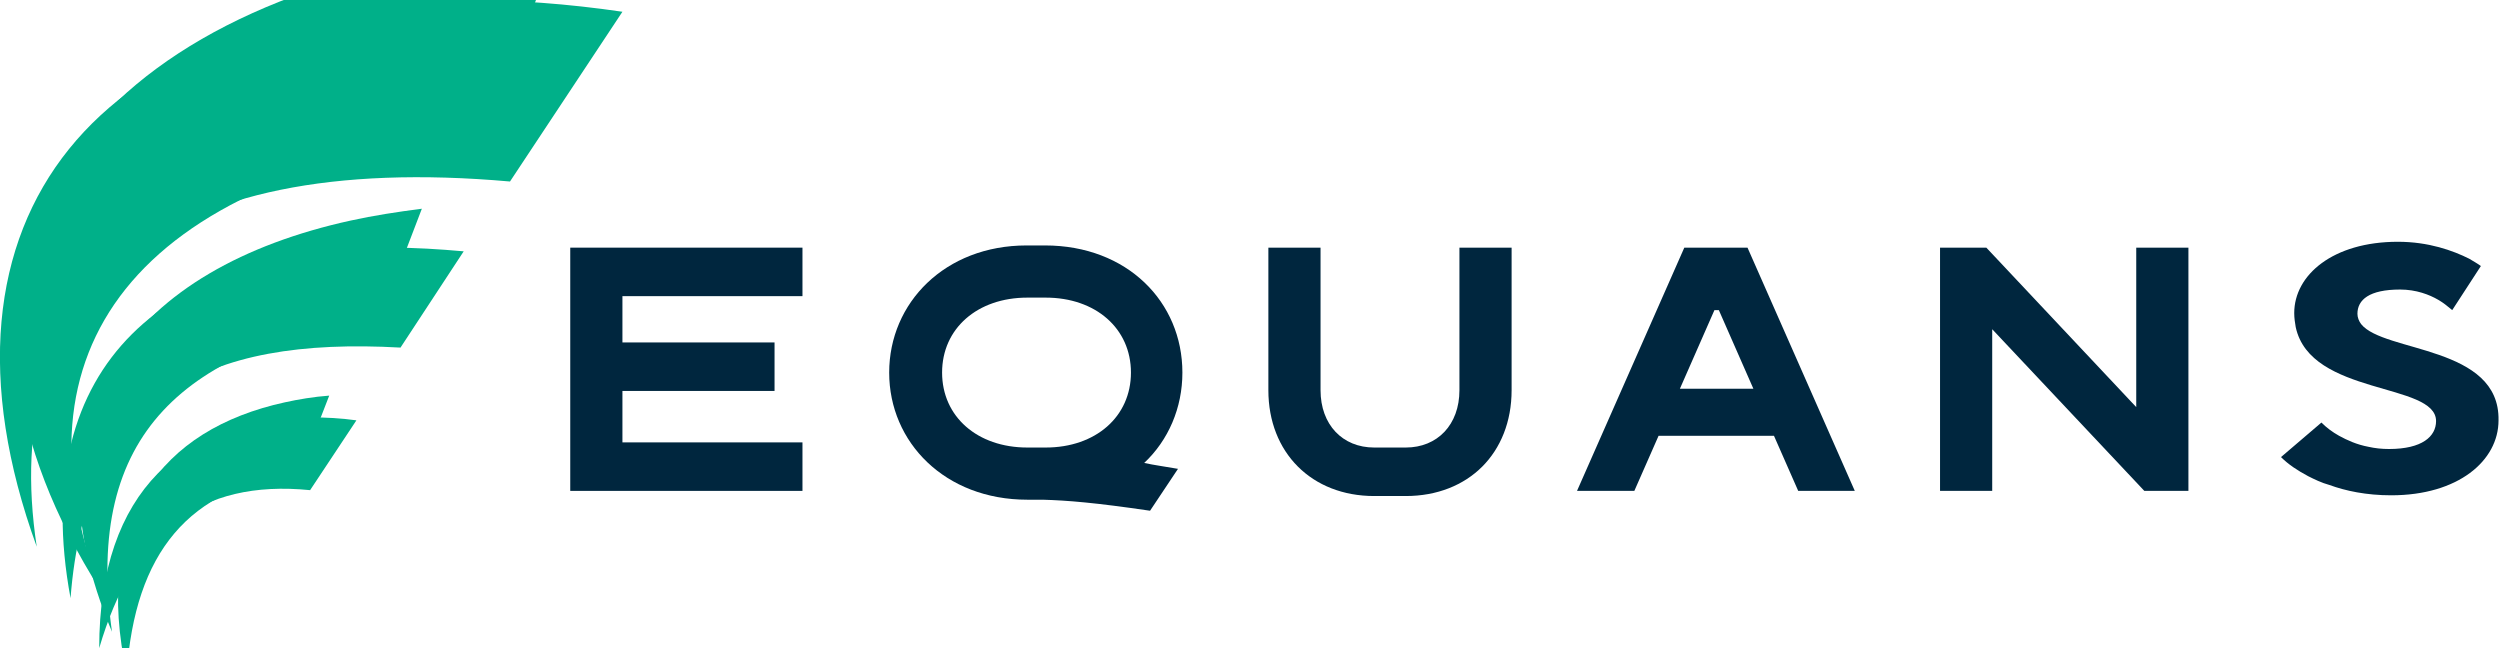 <?xml version="1.0" encoding="utf-8"?>
<!-- Generator: Adobe Illustrator 27.2.0, SVG Export Plug-In . SVG Version: 6.00 Build 0)  -->
<svg version="1.1" id="Layer_1" xmlns="http://www.w3.org/2000/svg" xmlns:xlink="http://www.w3.org/1999/xlink" x="0px" y="0px"
	 viewBox="0 0 340.2 88.2" style="enable-background:new 0 0 340.2 88.2;" xml:space="preserve">
<style type="text/css">
	.st0{fill:#00263E;}
	.st1{clip-path:url(#SVGID_00000059304985057101590860000014246451629525605516_);fill:#00B089;}
	.st2{clip-path:url(#SVGID_00000036929991880000256650000000182272768647648924_);fill:#00B089;}
	.st3{clip-path:url(#SVGID_00000005237608173868016720000012005182119275657604_);fill:#00B089;}
</style>
<g>
	<polygon class="st0" points="109.2,40.3 109.2,33.7 77.6,33.7 77.6,66.8 77.6,66.8 109.2,66.8 109.2,60.2 84.7,60.2 84.7,53.2 
		105.4,53.2 105.4,46.6 84.7,46.6 84.7,40.3 	"/>
	<path class="st0" d="M160.9,50.7c0-9.6-7.5-17.3-18.7-17.3h-2.5c-11.1,0-18.7,7.8-18.7,17.3S128.6,68,139.8,68h2.1
		c3.4,0.1,7.1,0.4,14.6,1.5l3.8-5.7v0c-1.7-0.3-3.2-0.5-4.6-0.8C159,59.9,160.9,55.5,160.9,50.7 M128.2,50.7c0-6,4.8-10.2,11.6-10.2
		h2.5c6.8,0,11.6,4.2,11.6,10.2s-4.8,10.2-11.6,10.2h-2.5C133,60.9,128.2,56.7,128.2,50.7"/>
	<path class="st0" d="M205.7,33.7v19.4c0,4.3-1.5,7.9-4,10.4c-2.5,2.5-6.1,4-10.4,4H187c-8.5,0-14.4-5.9-14.4-14.4V33.7h7.1v19.4
		c0,4.7,3,7.8,7.3,7.8v0h4.3v0c4.3,0,7.3-3.1,7.3-7.8V33.7H205.7z"/>
	<path class="st0" d="M244.7,66.8h7.7l-14.6-33.1h-8.6l-14.6,33.1h7.8l3.3-7.5h15.7L244.7,66.8z M228.6,52.9l4.7-10.7h0.6l4.7,10.7
		H228.6z"/>
	<polygon class="st0" points="297.8,33.7 297.8,66.8 291.8,66.8 271.1,44.8 271.1,66.8 264,66.8 264,33.7 270.3,33.7 290.7,55.4 
		290.7,33.7 	"/>
	<path class="st0" d="M321.3,44.1c-0.3-0.4-0.5-0.9-0.5-1.4c0-1.9,1.6-3.3,5.8-3.3c2.2,0,4,0.7,5.2,1.4c0.7,0.4,1.3,0.9,1.9,1.4
		l3.9-6c-0.4-0.3-1.1-0.7-1.6-1c-2.2-1.1-5.5-2.3-9.7-2.3c-8.8,0-14.1,4.5-14.1,9.7c0,0.7,0.1,1.3,0.2,1.9c2,9.4,19.1,7.5,19.1,12.8
		c0,2.1-1.9,3.8-6.4,3.8c-1,0-1.9-0.1-2.8-0.3c-1.6-0.3-2.9-0.9-4-1.5c-0.9-0.5-1.7-1.1-2.4-1.8l-5.5,4.7c1,1,2.2,1.8,3.7,2.6
		c0.8,0.4,1.8,0.9,2.9,1.2c2.2,0.8,5,1.4,8.4,1.4c9.1,0,14.6-4.7,14.6-10.2C340.2,47,324.4,48,321.3,44.1"/>
	<g>
		<defs>
			<path id="SVGID_1_" d="M5,74.4c-5.2-34.3,16-54,64.4-49.7L84.7,1.6C77.2,0.5,70.1,0,63.5,0C13.6,0-11.4,29.3,5,74.4"/>
		</defs>
		<use xlink:href="#SVGID_1_"  style="overflow:visible;fill:#00B089;"/>
		<clipPath id="SVGID_00000057848001669111821310000012454384170069386636_">
			<use xlink:href="#SVGID_1_"  style="overflow:visible;"/>
		</clipPath>
		
			<rect x="-18.2" y="-9.4" transform="matrix(0.977 -0.214 0.214 0.977 -7.123 8.724)" style="clip-path:url(#SVGID_00000057848001669111821310000012454384170069386636_);fill:#00B089;" width="109.7" height="93.3"/>
	</g>
	<g>
		<defs>
			<path id="SVGID_00000158027258560264035740000015171709011300438462_" d="M9.6,81.4c2.1-27.4,18.2-35.6,44.9-34.1l8.6-13.1
				c-3.4-0.3-6.6-0.5-9.8-0.5C23.3,33.7,3.6,49.2,9.6,81.4"/>
		</defs>
		<use xlink:href="#SVGID_00000158027258560264035740000015171709011300438462_"  style="overflow:visible;fill:#00B089;"/>
		<clipPath id="SVGID_00000166665067640773563320000007714752410734110887_">
			<use xlink:href="#SVGID_00000158027258560264035740000015171709011300438462_"  style="overflow:visible;"/>
		</clipPath>
		
			<rect x="-0.8" y="27.9" transform="matrix(0.977 -0.214 0.214 0.977 -11.562 8.494)" style="clip-path:url(#SVGID_00000166665067640773563320000007714752410734110887_);fill:#00B089;" width="68.3" height="59.3"/>
	</g>
	<g>
		<defs>
			<path id="SVGID_00000045590374140705245370000009407570973483241864_" d="M13.5,88.2c4.6-15.7,13.6-23,28.7-21.5l6.3-9.5
				c-2.1-0.3-4.2-0.4-6.1-0.4C25.1,56.8,13.5,66.7,13.5,88.2"/>
		</defs>
		<use xlink:href="#SVGID_00000045590374140705245370000009407570973483241864_"  style="overflow:visible;fill:#00B089;"/>
		<clipPath id="SVGID_00000048462226259787513630000000124016509463490705_">
			<use xlink:href="#SVGID_00000045590374140705245370000009407570973483241864_"  style="overflow:visible;"/>
		</clipPath>
		
			<rect x="10.5" y="53.4" transform="matrix(0.977 -0.214 0.214 0.977 -14.824 8.33)" style="clip-path:url(#SVGID_00000048462226259787513630000000124016509463490705_);fill:#00B089;" width="40.9" height="38.1"/>
	</g>
</g>
</svg>
